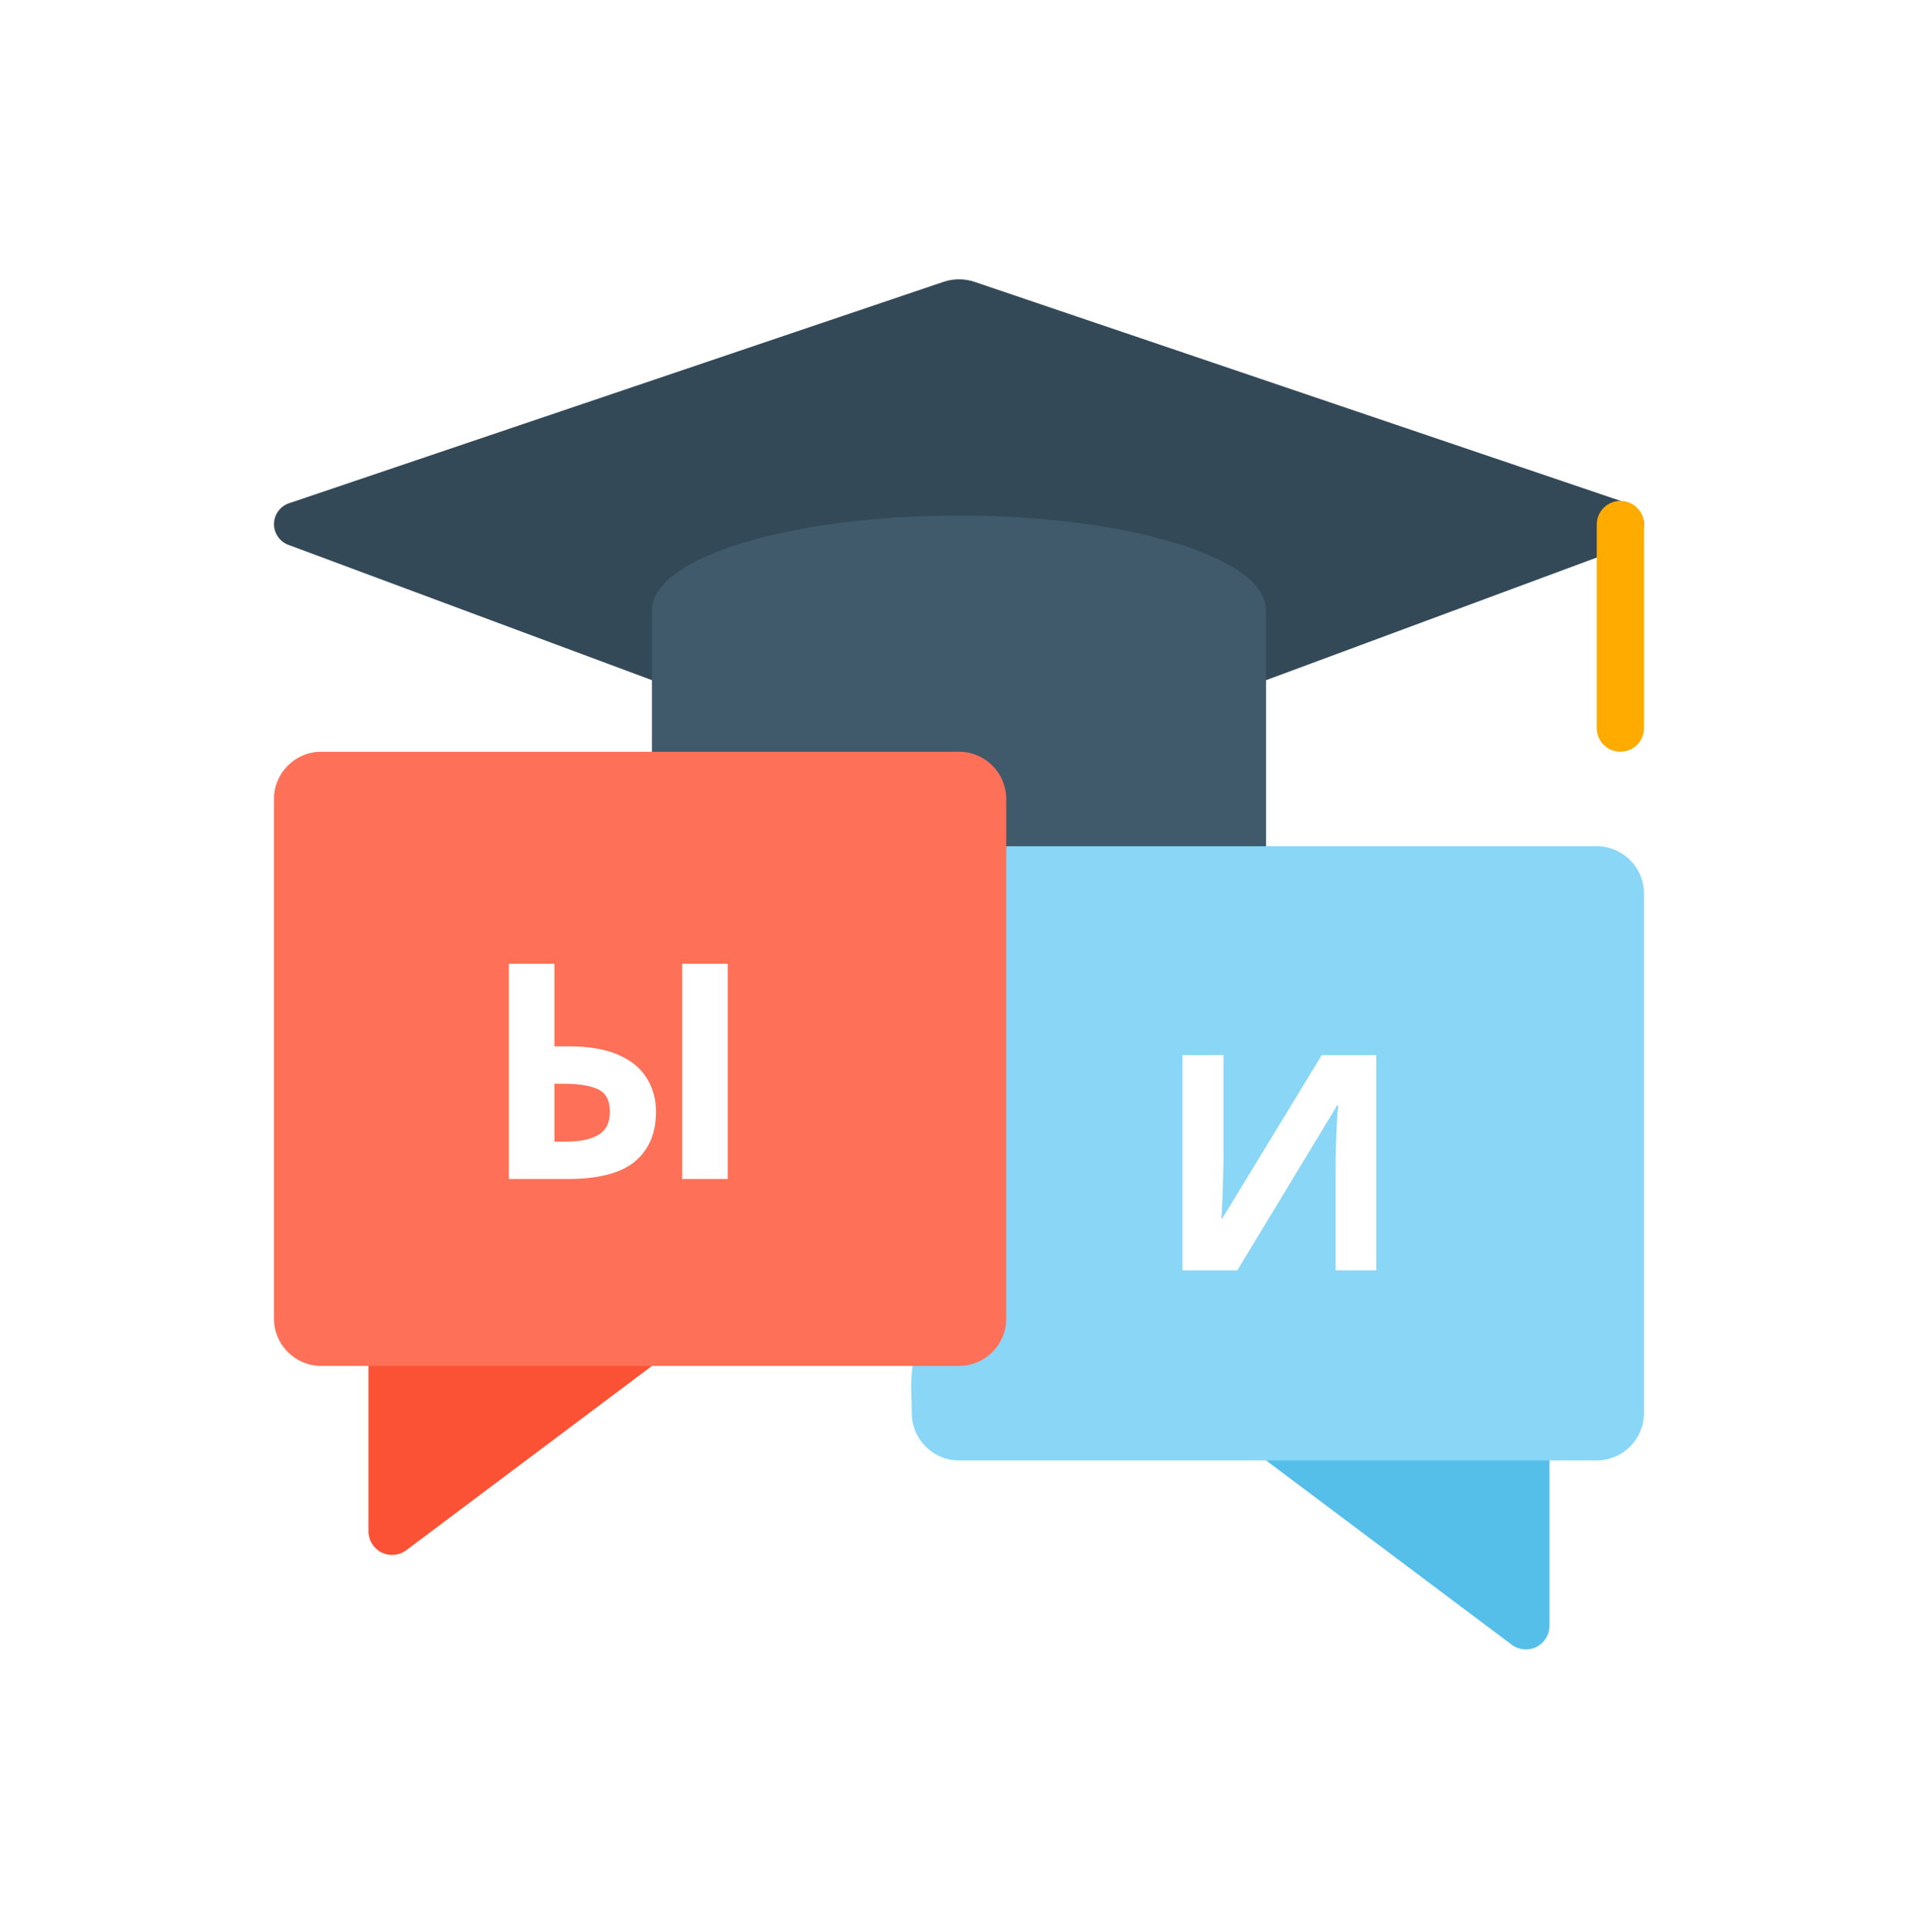 <svg width="140" height="141" viewBox="0 0 140 141" fill="none" xmlns="http://www.w3.org/2000/svg">
<g filter="url(#filter0_d)">
<path d="M47.586 94.695L29.655 108.143C29.132 108.535 28.433 108.598 27.849 108.306C27.265 108.014 26.896 107.417 26.896 106.764V89.522L47.586 94.695Z" fill="#FB5134"/>
<path d="M47.587 44.643L21.094 34.783C20.431 34.557 19.989 33.93 20.001 33.23C20.013 32.53 20.475 31.917 21.146 31.714L68.845 15.578C69.594 15.321 70.407 15.321 71.156 15.578L118.856 31.749C119.526 31.952 119.988 32.564 120 33.264C120.012 33.964 119.57 34.592 118.907 34.818L92.414 44.643H47.587Z" fill="#344958"/>
<path d="M92.413 63.661V39.523C92.413 35.713 82.379 32.627 70 32.627C57.62 32.627 47.586 35.713 47.586 39.523V56.764L92.413 63.661Z" fill="#40596B"/>
<path d="M113.103 96.418V113.66C113.103 114.313 112.734 114.91 112.15 115.202C111.566 115.494 110.867 115.431 110.345 115.039L92.414 101.591L113.103 96.418Z" fill="#55BFE9"/>
<path d="M119.999 60.212V98.143C119.993 100.045 118.453 101.585 116.551 101.591H69.999C68.097 101.585 66.557 100.045 66.551 98.143C66.551 93.27 65.542 100.245 73.448 56.764H116.551C118.453 56.769 119.993 58.31 119.999 60.212Z" fill="#89D6F7"/>
<path d="M70 49.867H23.448C21.544 49.867 20 51.41 20 53.315V91.246C20 93.15 21.544 94.694 23.448 94.694H70C71.904 94.694 73.448 93.15 73.448 91.246V53.315C73.448 51.41 71.904 49.867 70 49.867Z" fill="#FF7058"/>
<path d="M118.276 49.867C117.324 49.867 116.552 49.096 116.552 48.143V33.281C116.552 32.329 117.324 31.557 118.276 31.557C119.228 31.557 120 32.329 120 33.281V48.143C120 49.096 119.228 49.867 118.276 49.867Z" fill="#FFAB00"/>
<path d="M86.313 72.009H89.305V79.599C89.305 79.966 89.298 80.377 89.283 80.831C89.268 81.286 89.254 81.733 89.239 82.173C89.224 82.599 89.21 82.973 89.195 83.295C89.18 83.603 89.166 83.816 89.151 83.933H89.217L96.477 72.009H100.459V87.717H97.489V80.171C97.489 79.775 97.496 79.343 97.511 78.873C97.526 78.389 97.54 77.927 97.555 77.487C97.584 77.047 97.606 76.666 97.621 76.343C97.65 76.006 97.672 75.786 97.687 75.683H97.599L90.317 87.717H86.313V72.009Z" fill="white"/>
<path d="M37.147 81.051V65.343H40.469V71.371H41.547C42.999 71.371 44.194 71.577 45.133 71.987C46.072 72.398 46.761 72.963 47.201 73.681C47.656 74.4 47.883 75.221 47.883 76.145C47.883 77.7 47.37 78.91 46.343 79.775C45.316 80.626 43.681 81.051 41.437 81.051H37.147ZM49.797 81.051V65.343H53.119V81.051H49.797ZM40.469 78.323H41.349C42.332 78.323 43.102 78.162 43.659 77.839C44.231 77.517 44.517 76.952 44.517 76.145C44.517 75.309 44.224 74.759 43.637 74.495C43.065 74.231 42.251 74.099 41.195 74.099H40.469V78.323Z" fill="white"/>
</g>
<defs>
<filter id="filter0_d" x="0" y="0.385" width="140" height="139.999" filterUnits="userSpaceOnUse" color-interpolation-filters="sRGB">
<feFlood flood-opacity="0" result="BackgroundImageFix"/>
<feColorMatrix in="SourceAlpha" type="matrix" values="0 0 0 0 0 0 0 0 0 0 0 0 0 0 0 0 0 0 127 0"/>
<feOffset dy="5"/>
<feGaussianBlur stdDeviation="10"/>
<feColorMatrix type="matrix" values="0 0 0 0 0.137 0 0 0 0 0.408 0 0 0 0 0.431 0 0 0 0.2 0"/>
<feBlend mode="normal" in2="BackgroundImageFix" result="effect1_dropShadow"/>
<feBlend mode="normal" in="SourceGraphic" in2="effect1_dropShadow" result="shape"/>
</filter>
</defs>
</svg>
